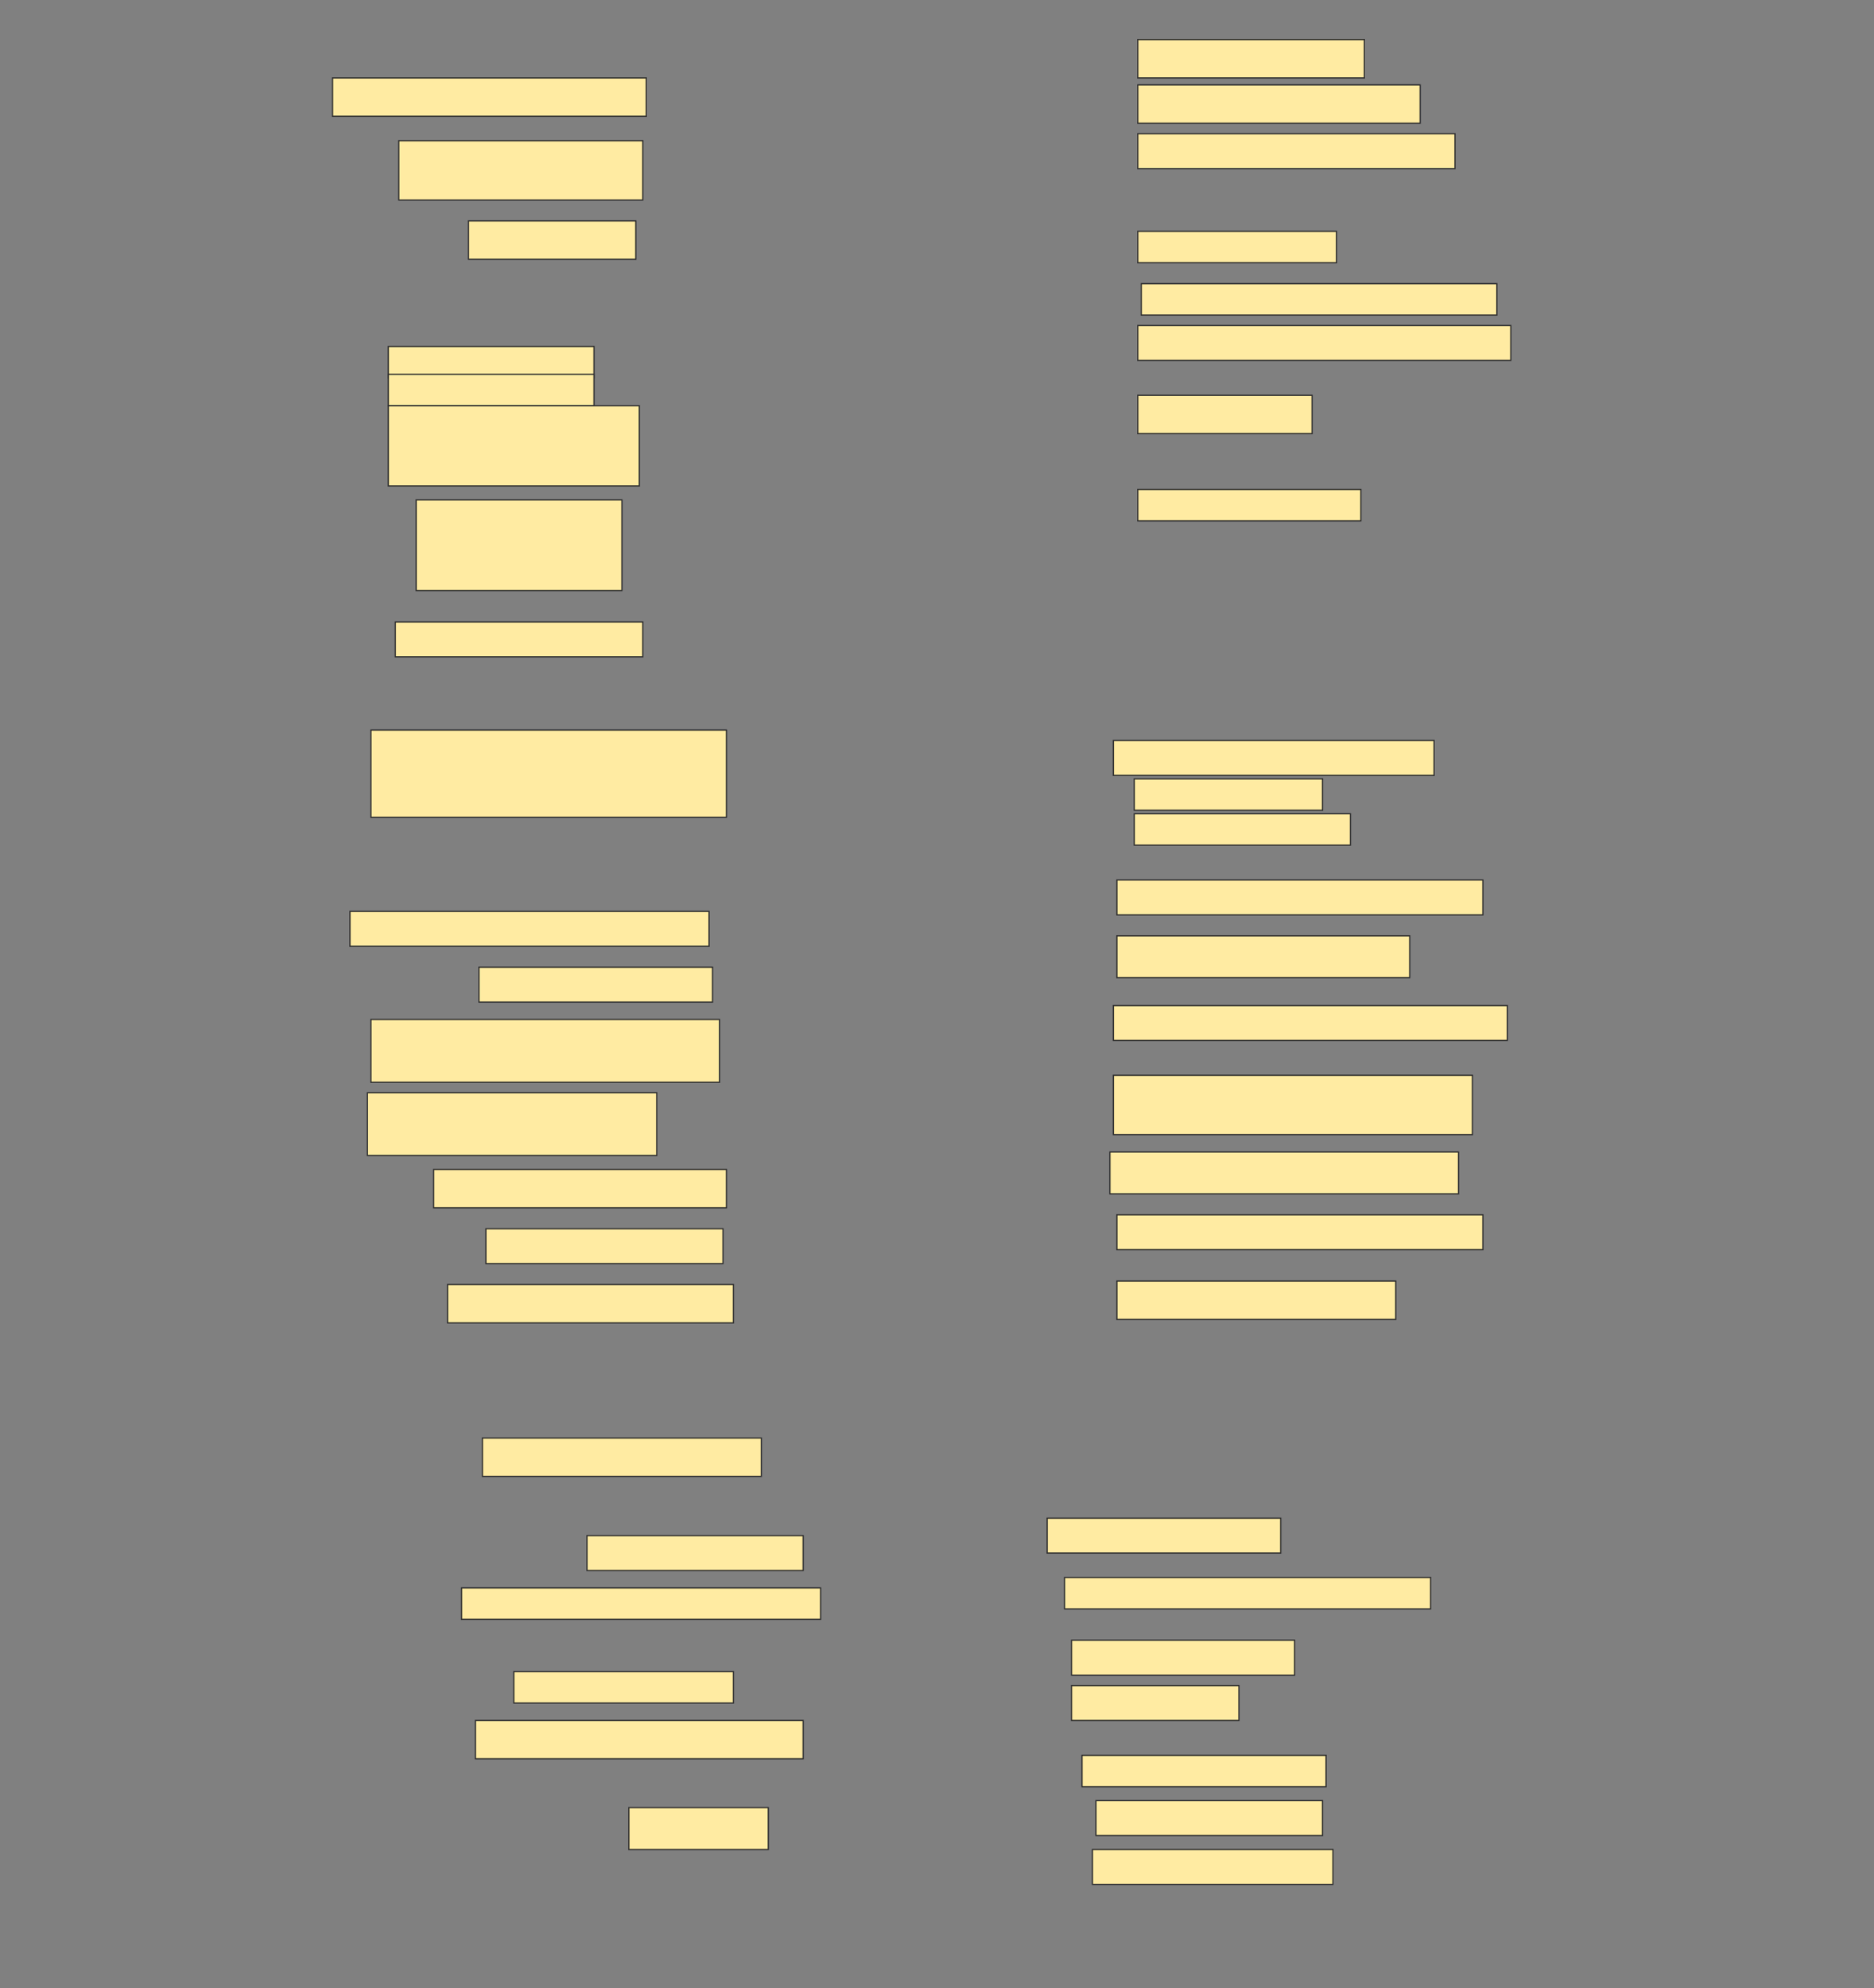 <svg height="1629" width="1536" xmlns="http://www.w3.org/2000/svg">
 <rect width="100%" height="100%" fill="#808080" stroke="none"/>
 <!-- Created with Image Occlusion Enhanced -->
 <g>
  <title>Labels</title>
 </g>
 <g>
  <title>Masks</title>
  <rect fill="#FFEBA2" height="31.429" id="bfc520862c4849ec8e2de2d07b799f73-ao-1" stroke="#2D2D2D" width="185.714" x="932.572" y="32.428"/>
  <rect fill="#FFEBA2" height="31.429" id="bfc520862c4849ec8e2de2d07b799f73-ao-2" stroke="#2D2D2D" width="257.143" x="272.572" y="63.857"/>
  <rect fill="#FFEBA2" height="31.429" id="bfc520862c4849ec8e2de2d07b799f73-ao-3" stroke="#2D2D2D" width="231.429" x="932.572" y="69.571"/>
  <rect fill="#FFEBA2" height="48.571" id="bfc520862c4849ec8e2de2d07b799f73-ao-4" stroke="#2D2D2D" width="200" x="326.857" y="115.286"/>
  <rect fill="#FFEBA2" height="28.571" id="bfc520862c4849ec8e2de2d07b799f73-ao-5" stroke="#2D2D2D" width="260" x="932.572" y="109.571"/>
  
  <rect fill="#FFEBA2" height="31.429" id="bfc520862c4849ec8e2de2d07b799f73-ao-7" stroke="#2D2D2D" width="137.143" x="384" y="181"/>
  <rect fill="#FFEBA2" height="25.714" id="bfc520862c4849ec8e2de2d07b799f73-ao-8" stroke="#2D2D2D" width="162.857" x="932.572" y="189.571"/>
  <rect fill="#FFEBA2" height="25.714" id="bfc520862c4849ec8e2de2d07b799f73-ao-9" stroke="#2D2D2D" width="291.429" x="935.429" y="232.428"/>
  <rect fill="#FFEBA2" height="28.571" id="bfc520862c4849ec8e2de2d07b799f73-ao-10" stroke="#2D2D2D" stroke-dasharray="null" stroke-linecap="null" stroke-linejoin="null" width="305.714" x="932.572" y="266.714"/>
  <g id="bfc520862c4849ec8e2de2d07b799f73-ao-11">
   <rect fill="#FFEBA2" height="25.714" stroke="#2D2D2D" stroke-dasharray="null" stroke-linecap="null" stroke-linejoin="null" width="168.571" x="318.286" y="283.857"/>
   <rect fill="#FFEBA2" height="25.714" stroke="#2D2D2D" stroke-dasharray="null" stroke-linecap="null" stroke-linejoin="null" width="168.571" x="318.286" y="306.714"/>
   <rect fill="#FFEBA2" height="65.714" stroke="#2D2D2D" stroke-dasharray="null" stroke-linecap="null" stroke-linejoin="null" width="205.714" x="318.286" y="332.428"/>
  </g>
  <rect fill="#FFEBA2" height="31.429" id="bfc520862c4849ec8e2de2d07b799f73-ao-12" stroke="#2D2D2D" stroke-dasharray="null" stroke-linecap="null" stroke-linejoin="null" width="142.857" x="932.572" y="323.857"/>
  <rect fill="#FFEBA2" height="25.714" id="bfc520862c4849ec8e2de2d07b799f73-ao-13" stroke="#2D2D2D" stroke-dasharray="null" stroke-linecap="null" stroke-linejoin="null" width="182.857" x="932.572" y="401"/>
  <rect fill="#FFEBA2" height="74.286" id="bfc520862c4849ec8e2de2d07b799f73-ao-14" stroke="#2D2D2D" stroke-dasharray="null" stroke-linecap="null" stroke-linejoin="null" width="168.571" x="341.143" y="409.571"/>
  <rect fill="#FFEBA2" height="28.571" id="bfc520862c4849ec8e2de2d07b799f73-ao-15" stroke="#2D2D2D" stroke-dasharray="null" stroke-linecap="null" stroke-linejoin="null" width="202.857" x="324" y="509.571"/>
  <rect fill="#FFEBA2" height="71.429" id="bfc520862c4849ec8e2de2d07b799f73-ao-16" stroke="#2D2D2D" stroke-dasharray="null" stroke-linecap="null" stroke-linejoin="null" width="291.429" x="304" y="598.143"/>
  <g id="bfc520862c4849ec8e2de2d07b799f73-ao-17">
   <rect fill="#FFEBA2" height="28.571" stroke="#2D2D2D" stroke-dasharray="null" stroke-linecap="null" stroke-linejoin="null" width="262.857" x="912.572" y="606.714"/>
   <rect fill="#FFEBA2" height="25.714" stroke="#2D2D2D" stroke-dasharray="null" stroke-linecap="null" stroke-linejoin="null" width="154.286" x="929.714" y="638.143"/>
   <rect fill="#FFEBA2" height="25.714" stroke="#2D2D2D" stroke-dasharray="null" stroke-linecap="null" stroke-linejoin="null" width="177.143" x="929.714" y="666.714"/>
  </g>
  <rect fill="#FFEBA2" height="28.571" id="bfc520862c4849ec8e2de2d07b799f73-ao-18" stroke="#2D2D2D" stroke-dasharray="null" stroke-linecap="null" stroke-linejoin="null" width="300" x="915.429" y="721"/>
  <rect fill="#FFEBA2" height="28.571" id="bfc520862c4849ec8e2de2d07b799f73-ao-19" stroke="#2D2D2D" stroke-dasharray="null" stroke-linecap="null" stroke-linejoin="null" width="294.286" x="286.857" y="746.714"/>
  <rect fill="#FFEBA2" height="34.286" id="bfc520862c4849ec8e2de2d07b799f73-ao-20" stroke="#2D2D2D" stroke-dasharray="null" stroke-linecap="null" stroke-linejoin="null" width="240" x="915.429" y="766.714"/>
  <rect fill="#FFEBA2" height="28.571" id="bfc520862c4849ec8e2de2d07b799f73-ao-21" stroke="#2D2D2D" stroke-dasharray="null" stroke-linecap="null" stroke-linejoin="null" width="191.429" x="392.572" y="792.428"/>
  <rect fill="#FFEBA2" height="28.571" id="bfc520862c4849ec8e2de2d07b799f73-ao-22" stroke="#2D2D2D" stroke-dasharray="null" stroke-linecap="null" stroke-linejoin="null" width="322.857" x="912.572" y="823.857"/>
  <rect fill="#FFEBA2" height="51.429" id="bfc520862c4849ec8e2de2d07b799f73-ao-23" stroke="#2D2D2D" stroke-dasharray="null" stroke-linecap="null" stroke-linejoin="null" width="285.714" x="304" y="835.286"/>
  <rect fill="#FFEBA2" height="48.571" id="bfc520862c4849ec8e2de2d07b799f73-ao-24" stroke="#2D2D2D" stroke-dasharray="null" stroke-linecap="null" stroke-linejoin="null" width="294.286" x="912.572" y="881"/>
  <rect fill="#FFEBA2" height="51.429" id="bfc520862c4849ec8e2de2d07b799f73-ao-25" stroke="#2D2D2D" stroke-dasharray="null" stroke-linecap="null" stroke-linejoin="null" width="237.143" x="301.143" y="895.286"/>
  <rect fill="#FFEBA2" height="34.286" id="bfc520862c4849ec8e2de2d07b799f73-ao-26" stroke="#2D2D2D" stroke-dasharray="null" stroke-linecap="null" stroke-linejoin="null" width="285.714" x="909.714" y="943.857"/>
  <rect fill="#FFEBA2" height="31.429" id="bfc520862c4849ec8e2de2d07b799f73-ao-27" stroke="#2D2D2D" stroke-dasharray="null" stroke-linecap="null" stroke-linejoin="null" width="240" x="355.429" y="958.143"/>
  <rect fill="#FFEBA2" height="28.571" id="bfc520862c4849ec8e2de2d07b799f73-ao-28" stroke="#2D2D2D" stroke-dasharray="null" stroke-linecap="null" stroke-linejoin="null" width="300" x="915.429" y="995.286"/>
  <rect fill="#FFEBA2" height="28.571" id="bfc520862c4849ec8e2de2d07b799f73-ao-29" stroke="#2D2D2D" stroke-dasharray="null" stroke-linecap="null" stroke-linejoin="null" width="194.286" x="398.286" y="1006.714"/>
  <rect fill="#FFEBA2" height="31.429" id="bfc520862c4849ec8e2de2d07b799f73-ao-30" stroke="#2D2D2D" stroke-dasharray="null" stroke-linecap="null" stroke-linejoin="null" width="228.571" x="915.429" y="1049.571"/>
  <rect fill="#FFEBA2" height="31.429" id="bfc520862c4849ec8e2de2d07b799f73-ao-31" stroke="#2D2D2D" stroke-dasharray="null" stroke-linecap="null" stroke-linejoin="null" width="234.286" x="366.857" y="1052.428"/>
  <rect fill="#FFEBA2" height="31.429" id="bfc520862c4849ec8e2de2d07b799f73-ao-32" stroke="#2D2D2D" stroke-dasharray="null" stroke-linecap="null" stroke-linejoin="null" width="228.571" x="395.429" y="1178.143"/>
  <rect fill="#FFEBA2" height="28.571" id="bfc520862c4849ec8e2de2d07b799f73-ao-33" stroke="#2D2D2D" stroke-dasharray="null" stroke-linecap="null" stroke-linejoin="null" width="177.143" x="481.143" y="1258.143"/>
  <rect fill="#FFEBA2" height="28.571" id="bfc520862c4849ec8e2de2d07b799f73-ao-34" stroke="#2D2D2D" stroke-dasharray="null" stroke-linecap="null" stroke-linejoin="null" width="191.429" x="858.286" y="1243.857"/>
  <rect fill="#FFEBA2" height="25.714" id="bfc520862c4849ec8e2de2d07b799f73-ao-35" stroke="#2D2D2D" stroke-dasharray="null" stroke-linecap="null" stroke-linejoin="null" width="294.286" x="378.286" y="1301"/>
  <rect fill="#FFEBA2" height="25.714" id="bfc520862c4849ec8e2de2d07b799f73-ao-36" stroke="#2D2D2D" stroke-dasharray="null" stroke-linecap="null" stroke-linejoin="null" width="300" x="872.572" y="1292.428"/>
  <rect fill="#FFEBA2" height="28.571" id="bfc520862c4849ec8e2de2d07b799f73-ao-37" stroke="#2D2D2D" stroke-dasharray="null" stroke-linecap="null" stroke-linejoin="null" width="182.857" x="878.286" y="1343.857"/>
  <rect fill="#FFEBA2" height="25.714" id="bfc520862c4849ec8e2de2d07b799f73-ao-38" stroke="#2D2D2D" stroke-dasharray="null" stroke-linecap="null" stroke-linejoin="null" width="180" x="421.143" y="1369.571"/>
  <rect fill="#FFEBA2" height="28.571" id="bfc520862c4849ec8e2de2d07b799f73-ao-39" stroke="#2D2D2D" stroke-dasharray="null" stroke-linecap="null" stroke-linejoin="null" width="137.143" x="878.286" y="1381"/>
  <rect fill="#FFEBA2" height="31.429" id="bfc520862c4849ec8e2de2d07b799f73-ao-40" stroke="#2D2D2D" stroke-dasharray="null" stroke-linecap="null" stroke-linejoin="null" width="268.571" x="389.714" y="1409.571"/>
  <rect fill="#FFEBA2" height="25.714" id="bfc520862c4849ec8e2de2d07b799f73-ao-41" stroke="#2D2D2D" stroke-dasharray="null" stroke-linecap="null" stroke-linejoin="null" width="200" x="886.857" y="1438.143"/>
  <rect fill="#FFEBA2" height="28.571" id="bfc520862c4849ec8e2de2d07b799f73-ao-42" stroke="#2D2D2D" stroke-dasharray="null" stroke-linecap="null" stroke-linejoin="null" width="185.714" x="898.286" y="1475.286"/>
  <rect fill="#FFEBA2" height="34.286" id="bfc520862c4849ec8e2de2d07b799f73-ao-43" stroke="#2D2D2D" stroke-dasharray="null" stroke-linecap="null" stroke-linejoin="null" width="114.286" x="515.429" y="1481"/>
  <rect fill="#FFEBA2" height="28.571" id="bfc520862c4849ec8e2de2d07b799f73-ao-44" stroke="#2D2D2D" stroke-dasharray="null" stroke-linecap="null" stroke-linejoin="null" width="197.143" x="895.429" y="1515.286"/>
 </g>
</svg>